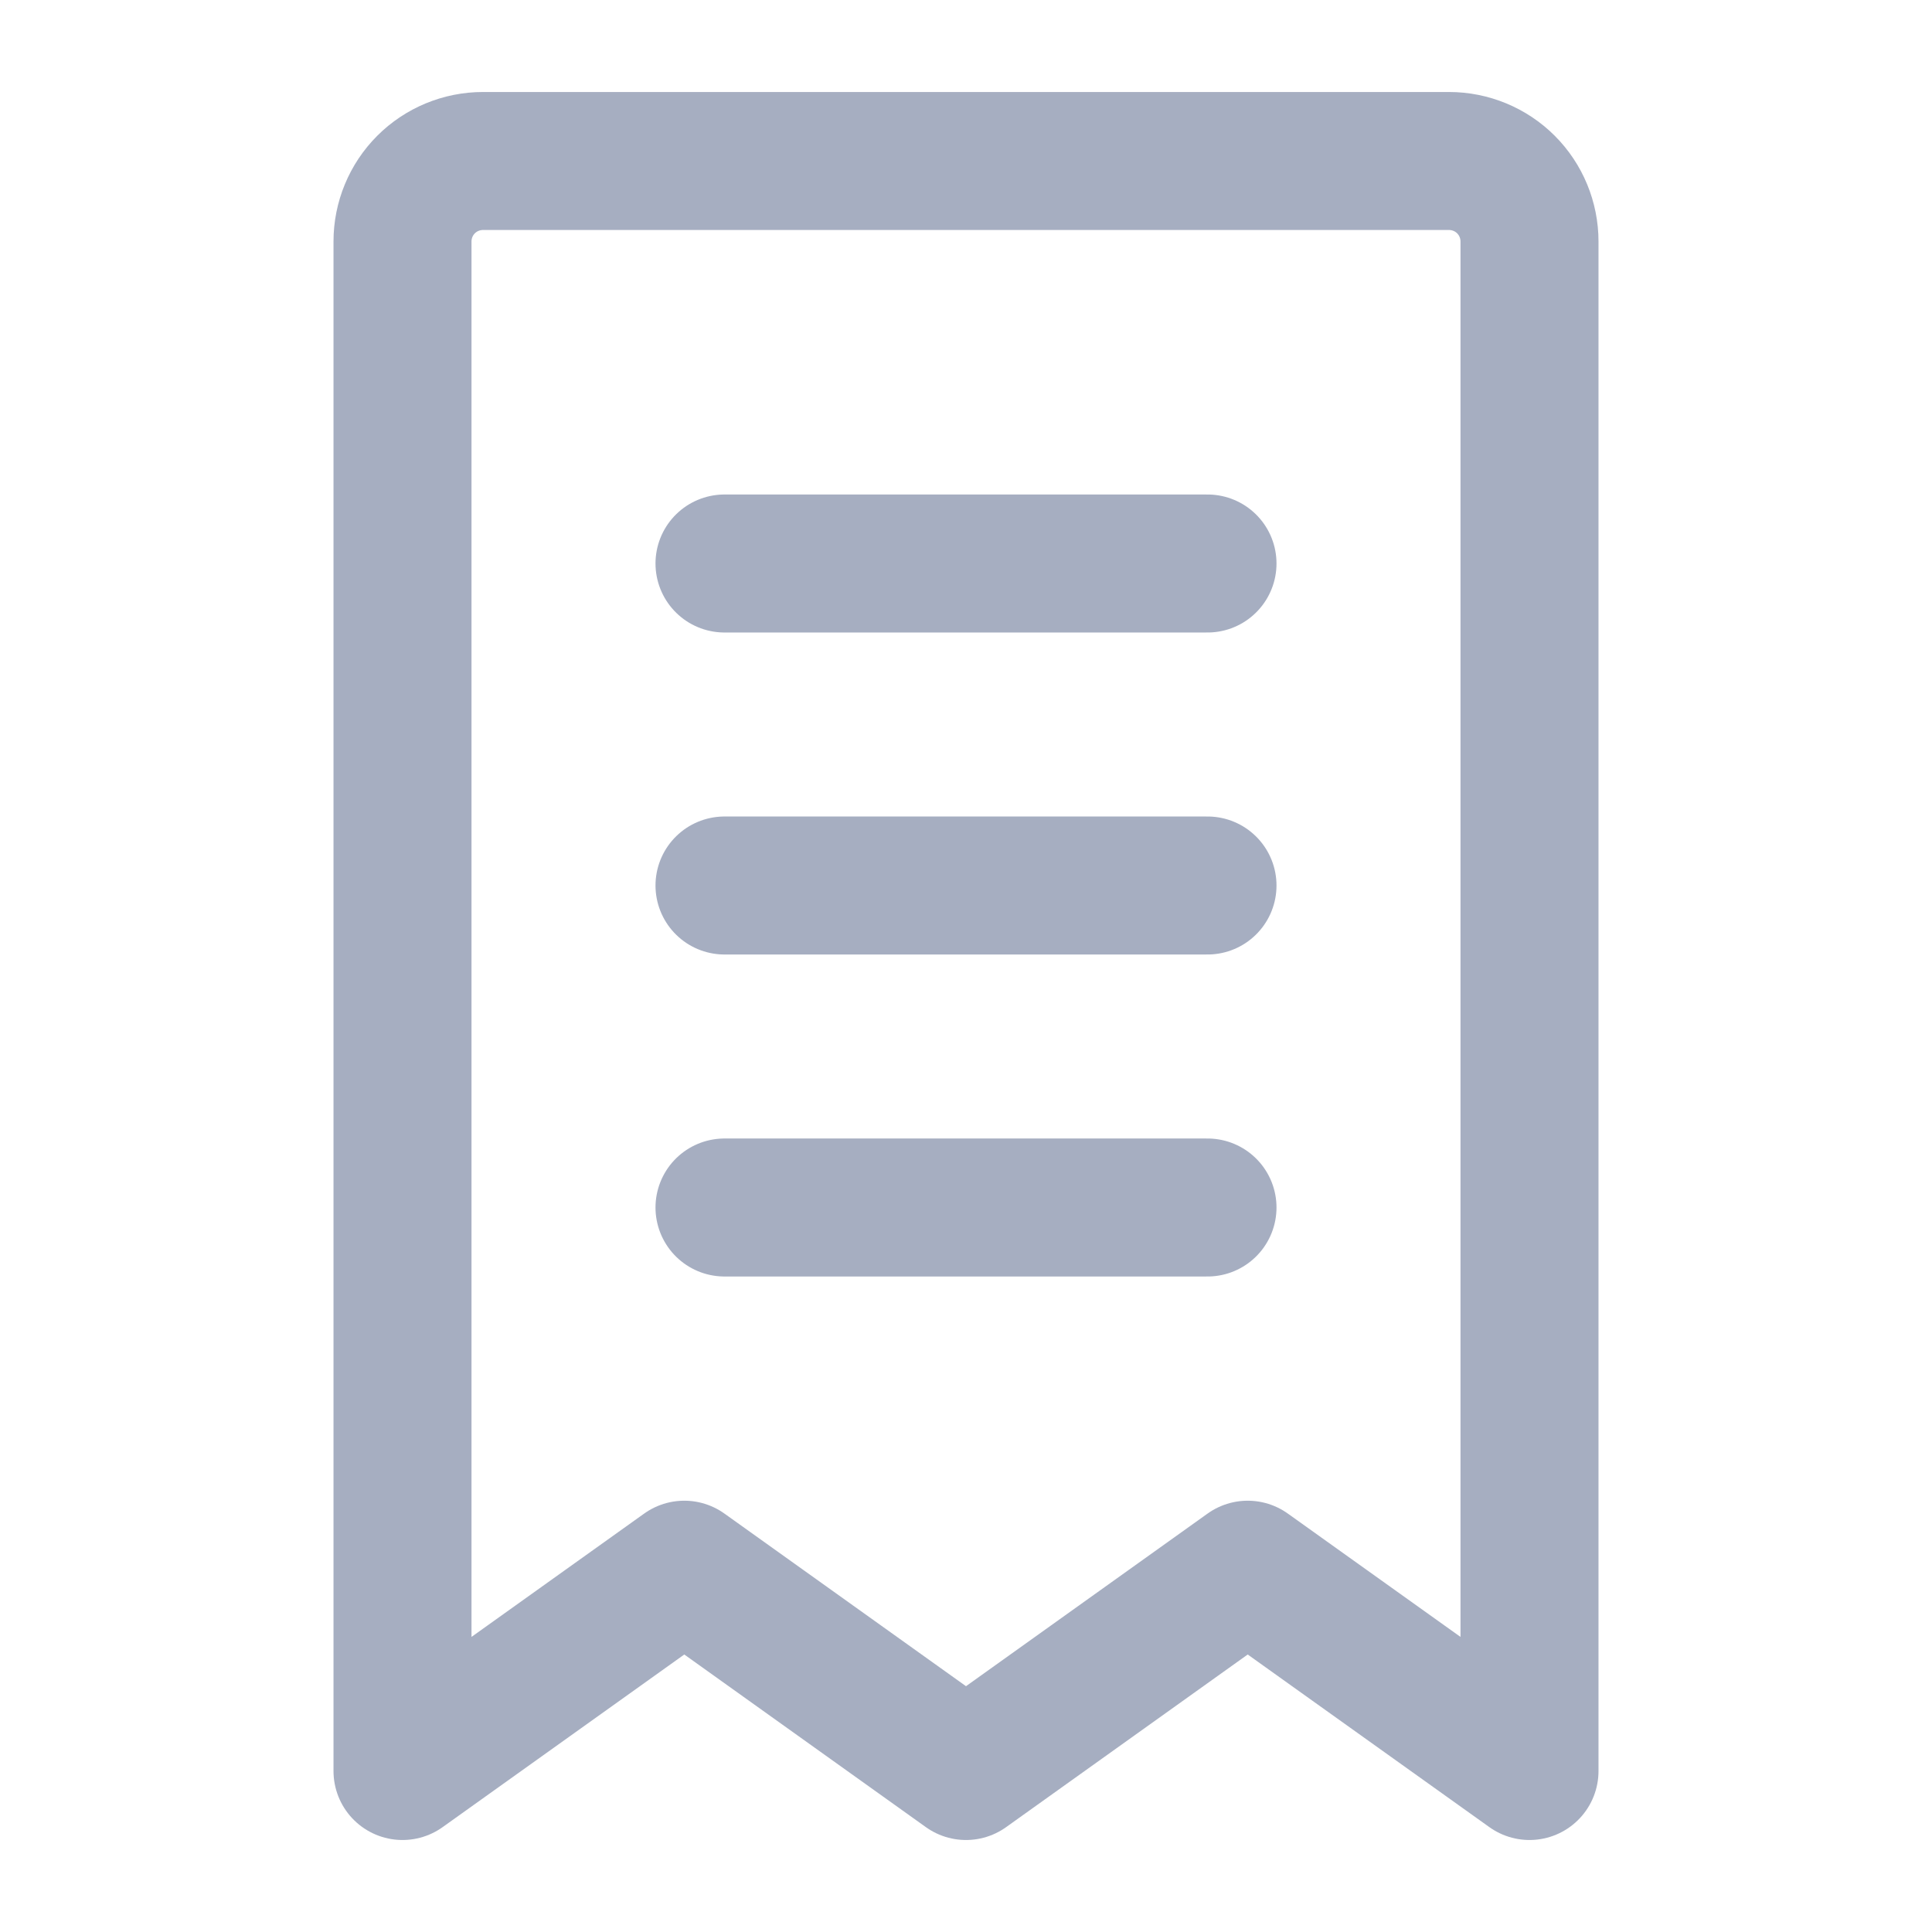 <svg width="21" height="21" viewBox="0 0 21 21" fill="none" xmlns="http://www.w3.org/2000/svg">
<path d="M4.375 2.625C4.375 2.393 4.467 2.17 4.631 2.006C4.795 1.842 5.018 1.75 5.25 1.75H15.75C15.982 1.75 16.205 1.842 16.369 2.006C16.533 2.17 16.625 2.393 16.625 2.625V19.25L13.562 17.062L10.5 19.25L7.438 17.062L4.375 19.25V2.625Z" stroke="#A6AEC1" stroke-width="1.5" stroke-linecap="round" stroke-linejoin="round"/>
<path d="M7.875 9.625H13.125" stroke="#A6AEC1" stroke-width="1.5" stroke-linecap="round" stroke-linejoin="round"/>
<path d="M7.875 13.125H13.125" stroke="#A6AEC1" stroke-width="1.5" stroke-linecap="round" stroke-linejoin="round"/>
<path d="M7.875 6.125H13.125" stroke="#A6AEC1" stroke-width="1.5" stroke-linecap="round" stroke-linejoin="round"/>
</svg>
